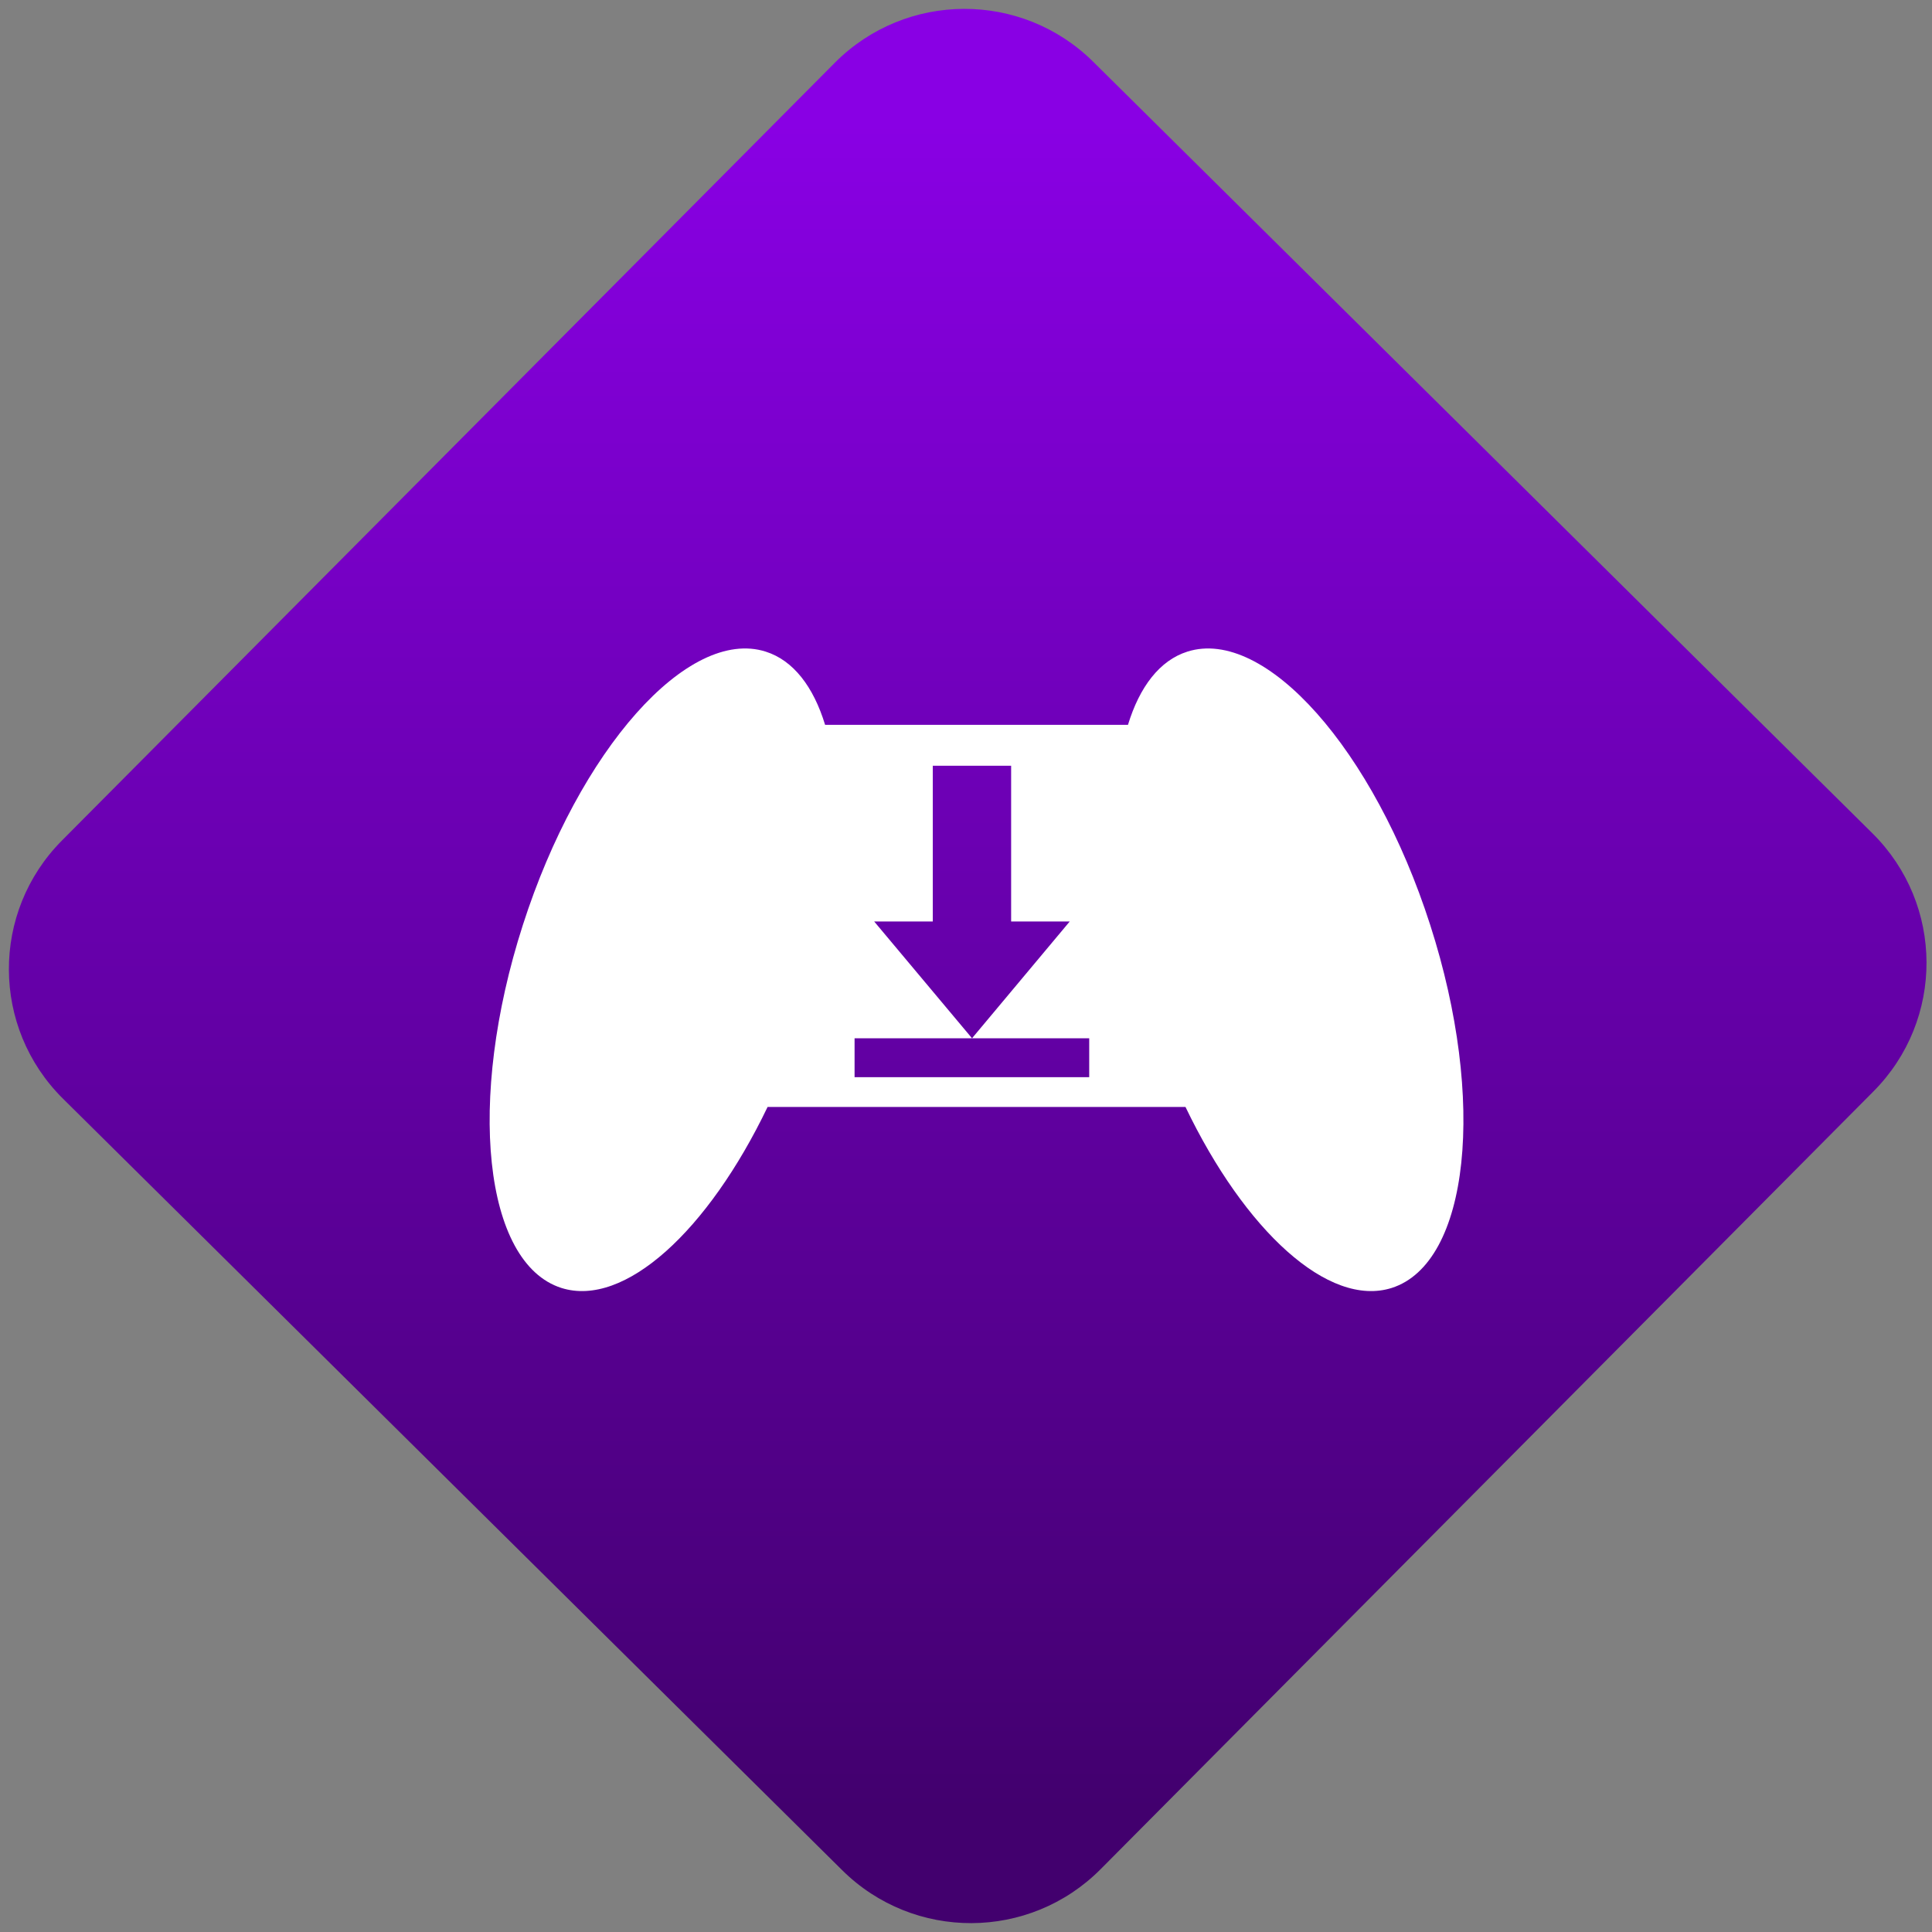 <svg width="64" height="64" viewBox="0 0 64 64" version="1.1"><rect x="0" y="0" width="64" height="64" fill="#808080" stroke="none"/><defs><linearGradient id="linear-pattern-0" gradientUnits="userSpaceOnUse" x1="0" y1="0" x2="0" y2="1" gradientTransform="matrix(60, 0, 0, 56, 0, 4)"><stop offset="0" stop-color="#8900e4" stop-opacity="1"/><stop offset="1" stop-color="#42006e" stop-opacity="1"/></linearGradient></defs><path fill="url(#linear-pattern-0)" fill-opacity="1" d="M 36.219 2.051 L 62.027 27.605 C 64.402 29.957 64.418 33.785 62.059 36.156 L 36.461 61.918 C 34.105 64.289 30.27 64.305 27.895 61.949 L 2.086 36.395 C -0.289 34.043 -0.305 30.215 2.051 27.844 L 27.652 2.082 C 30.008 -0.289 33.844 -0.305 36.219 2.051 Z M 36.219 2.051 " /><g transform="matrix(1.008,0,0,1.003,16.221,16.077)"><path fill-rule="evenodd" fill="rgb(100%, 100%, 100%)" fill-opacity="1" d="M 11.023 7.91 C 10.641 6.652 9.98 5.781 9.07 5.492 C 6.52 4.68 2.941 8.727 1.09 14.523 C -0.766 20.32 -0.195 25.688 2.355 26.508 C 4.43 27.168 7.18 24.621 9.133 20.531 L 22.867 20.531 C 24.82 24.621 27.57 27.168 29.645 26.508 C 32.195 25.688 32.766 20.32 30.91 14.523 C 29.059 8.727 25.48 4.68 22.93 5.492 C 22.02 5.781 21.359 6.652 20.977 7.91 Z M 17.137 9.262 L 17.137 14.406 L 19.062 14.406 L 15.852 18.262 L 12.637 14.406 L 14.562 14.406 L 14.562 9.262 Z M 11.992 18.262 L 19.703 18.262 L 19.703 19.547 L 11.992 19.547 Z M 11.992 18.262 "/></g></svg>
